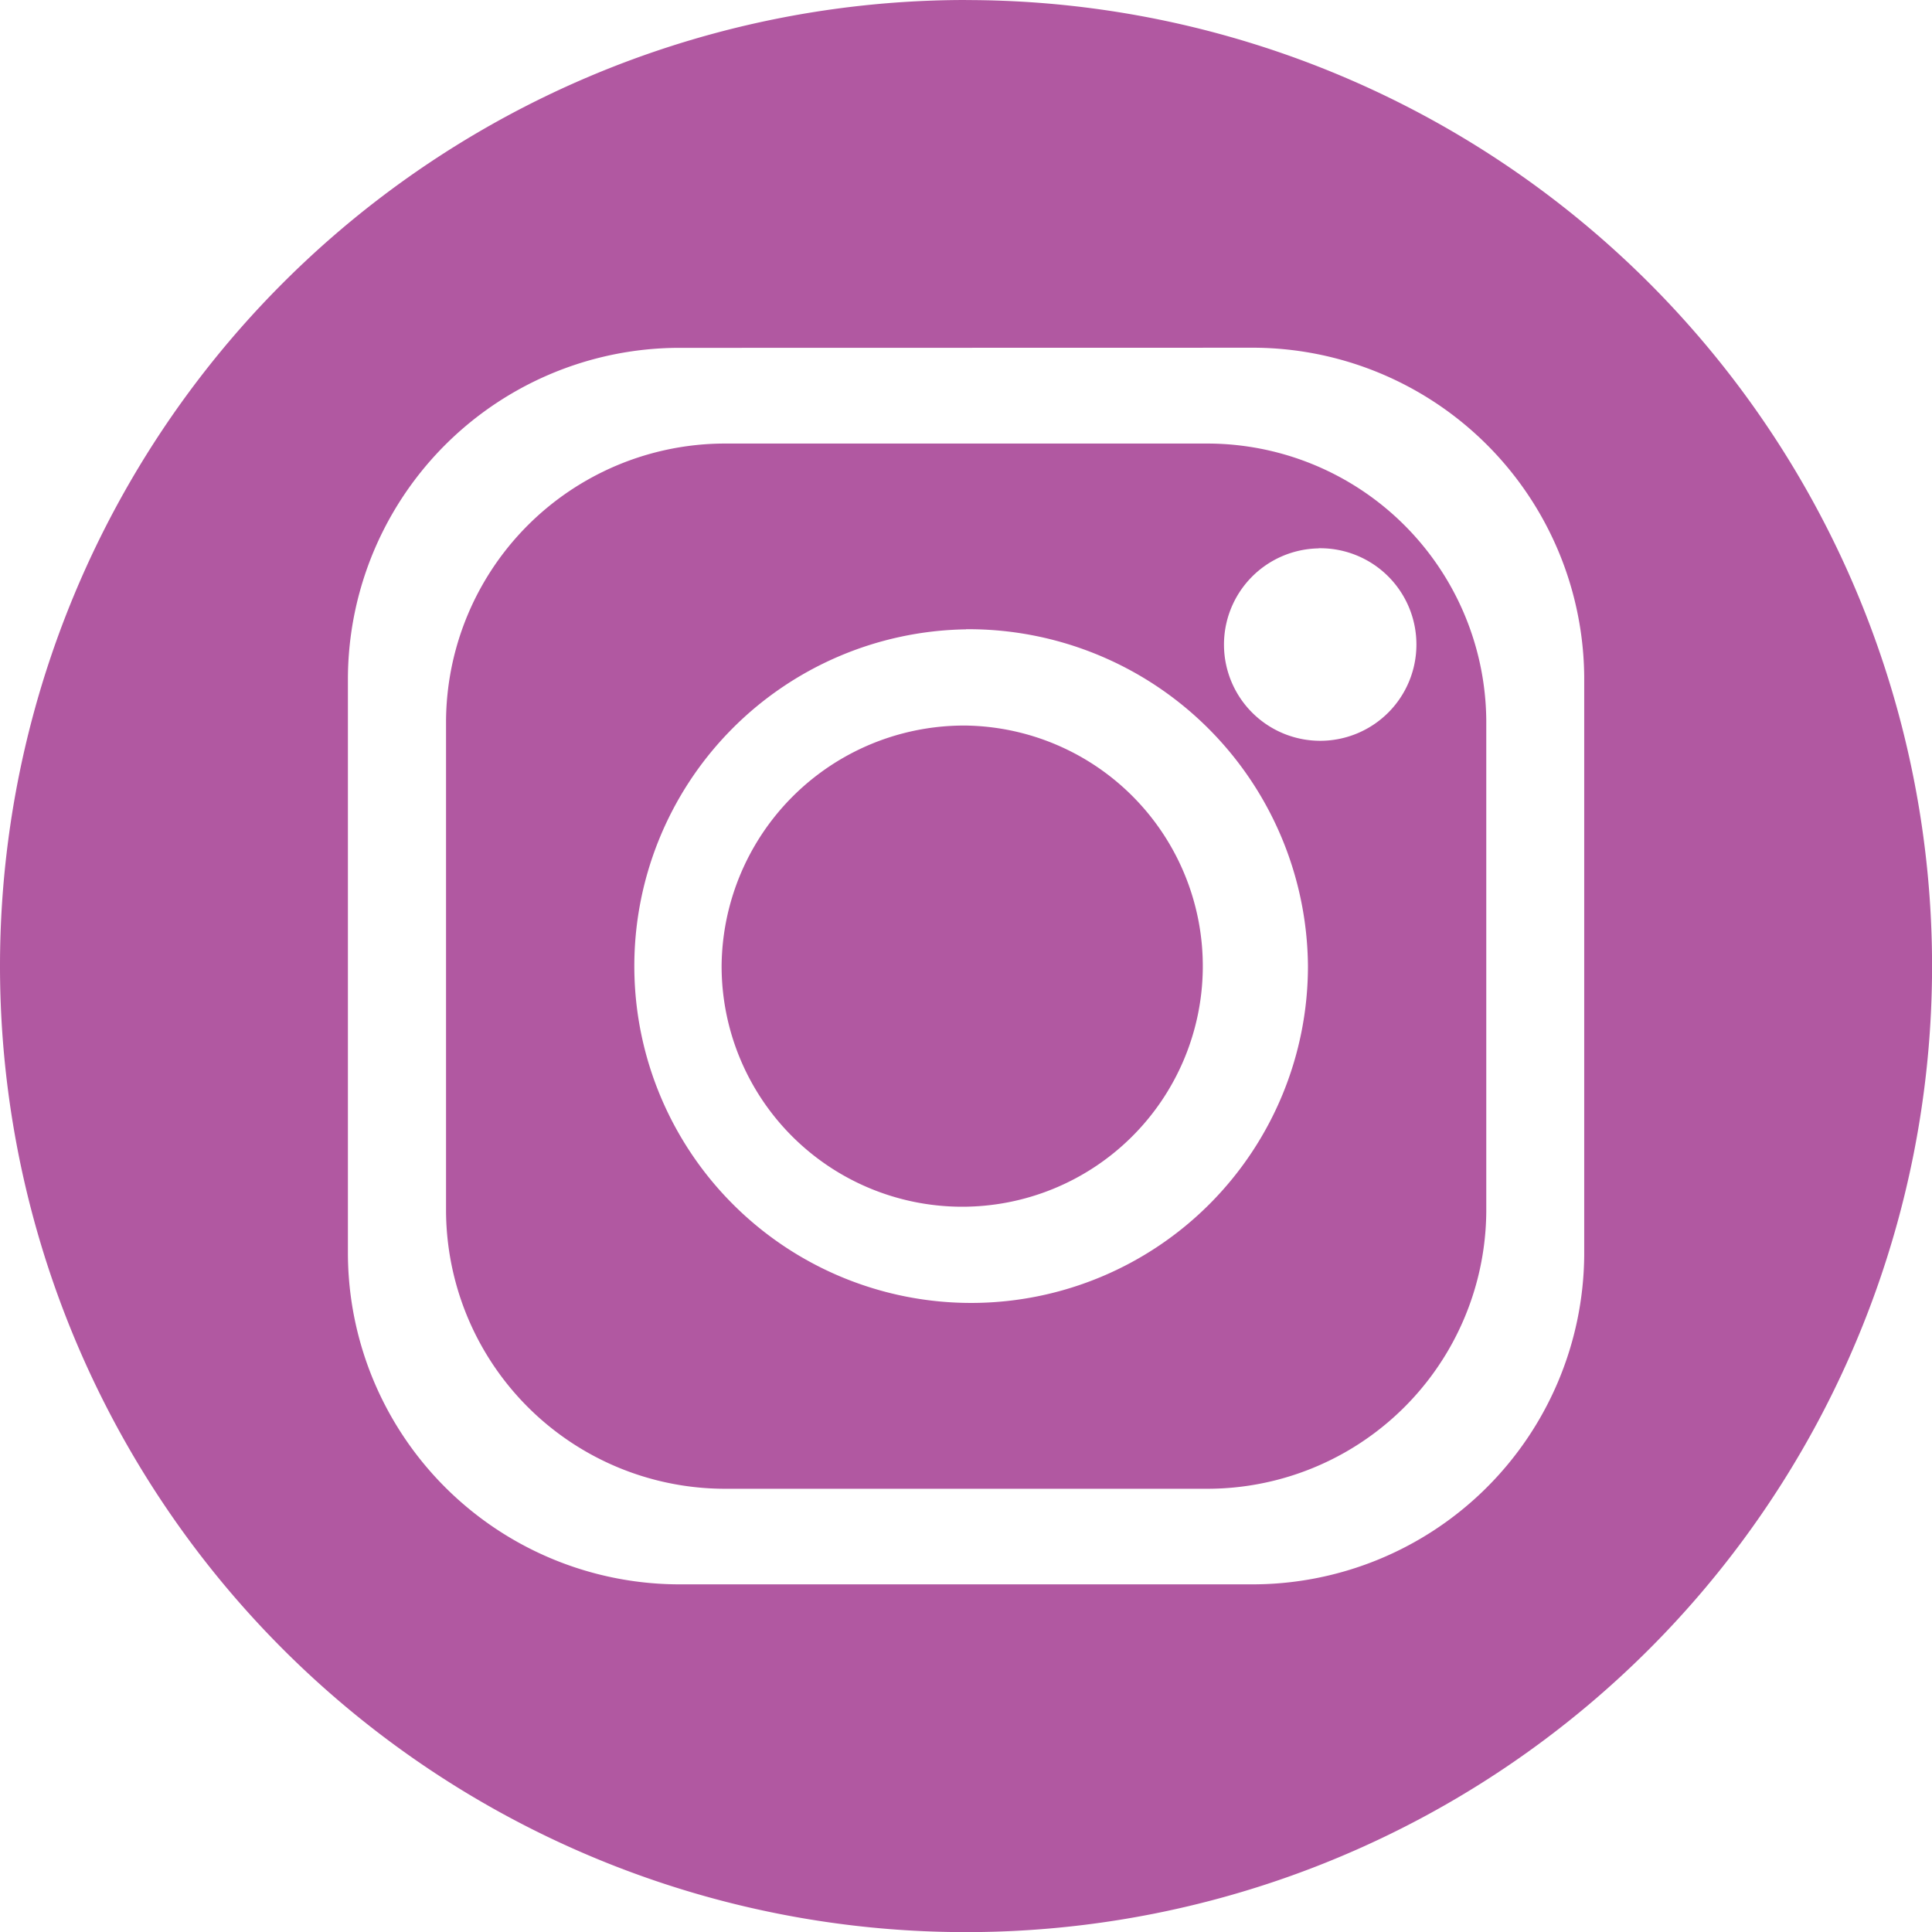 <svg xmlns="http://www.w3.org/2000/svg" width="30.281" height="30.281" viewBox="0 0 30.281 30.281"><defs><style>.a{fill:#b158a1;fill-rule:evenodd;}</style></defs><path class="a" d="M23.34,25.3a3.771,3.771,0,1,1-3.83,3.771A3.8,3.8,0,0,1,23.34,25.3Zm0-1.508A5.279,5.279,0,1,0,28.7,29.069,5.321,5.321,0,0,0,23.34,23.79Zm5.528-1.269A1.508,1.508,0,1,0,30.4,24.03,1.508,1.508,0,0,0,28.868,22.521ZM19.6,20.88h7.486a4.375,4.375,0,0,1,4.409,4.341v7.7a4.375,4.375,0,0,1-4.409,4.341H19.6a4.375,4.375,0,0,1-4.409-4.341v-7.7A4.375,4.375,0,0,1,19.6,20.88Zm-.706-1.5a5.2,5.2,0,0,0-5.241,5.16V33.6a5.2,5.2,0,0,0,5.241,5.16h8.9A5.2,5.2,0,0,0,33.03,33.6V24.538a5.2,5.2,0,0,0-5.241-5.16Zm4.449-5.451A15.141,15.141,0,1,1,8.2,29.069,15.141,15.141,0,0,1,23.34,13.928Z" transform="translate(-8.2 -13.928)"/></svg>